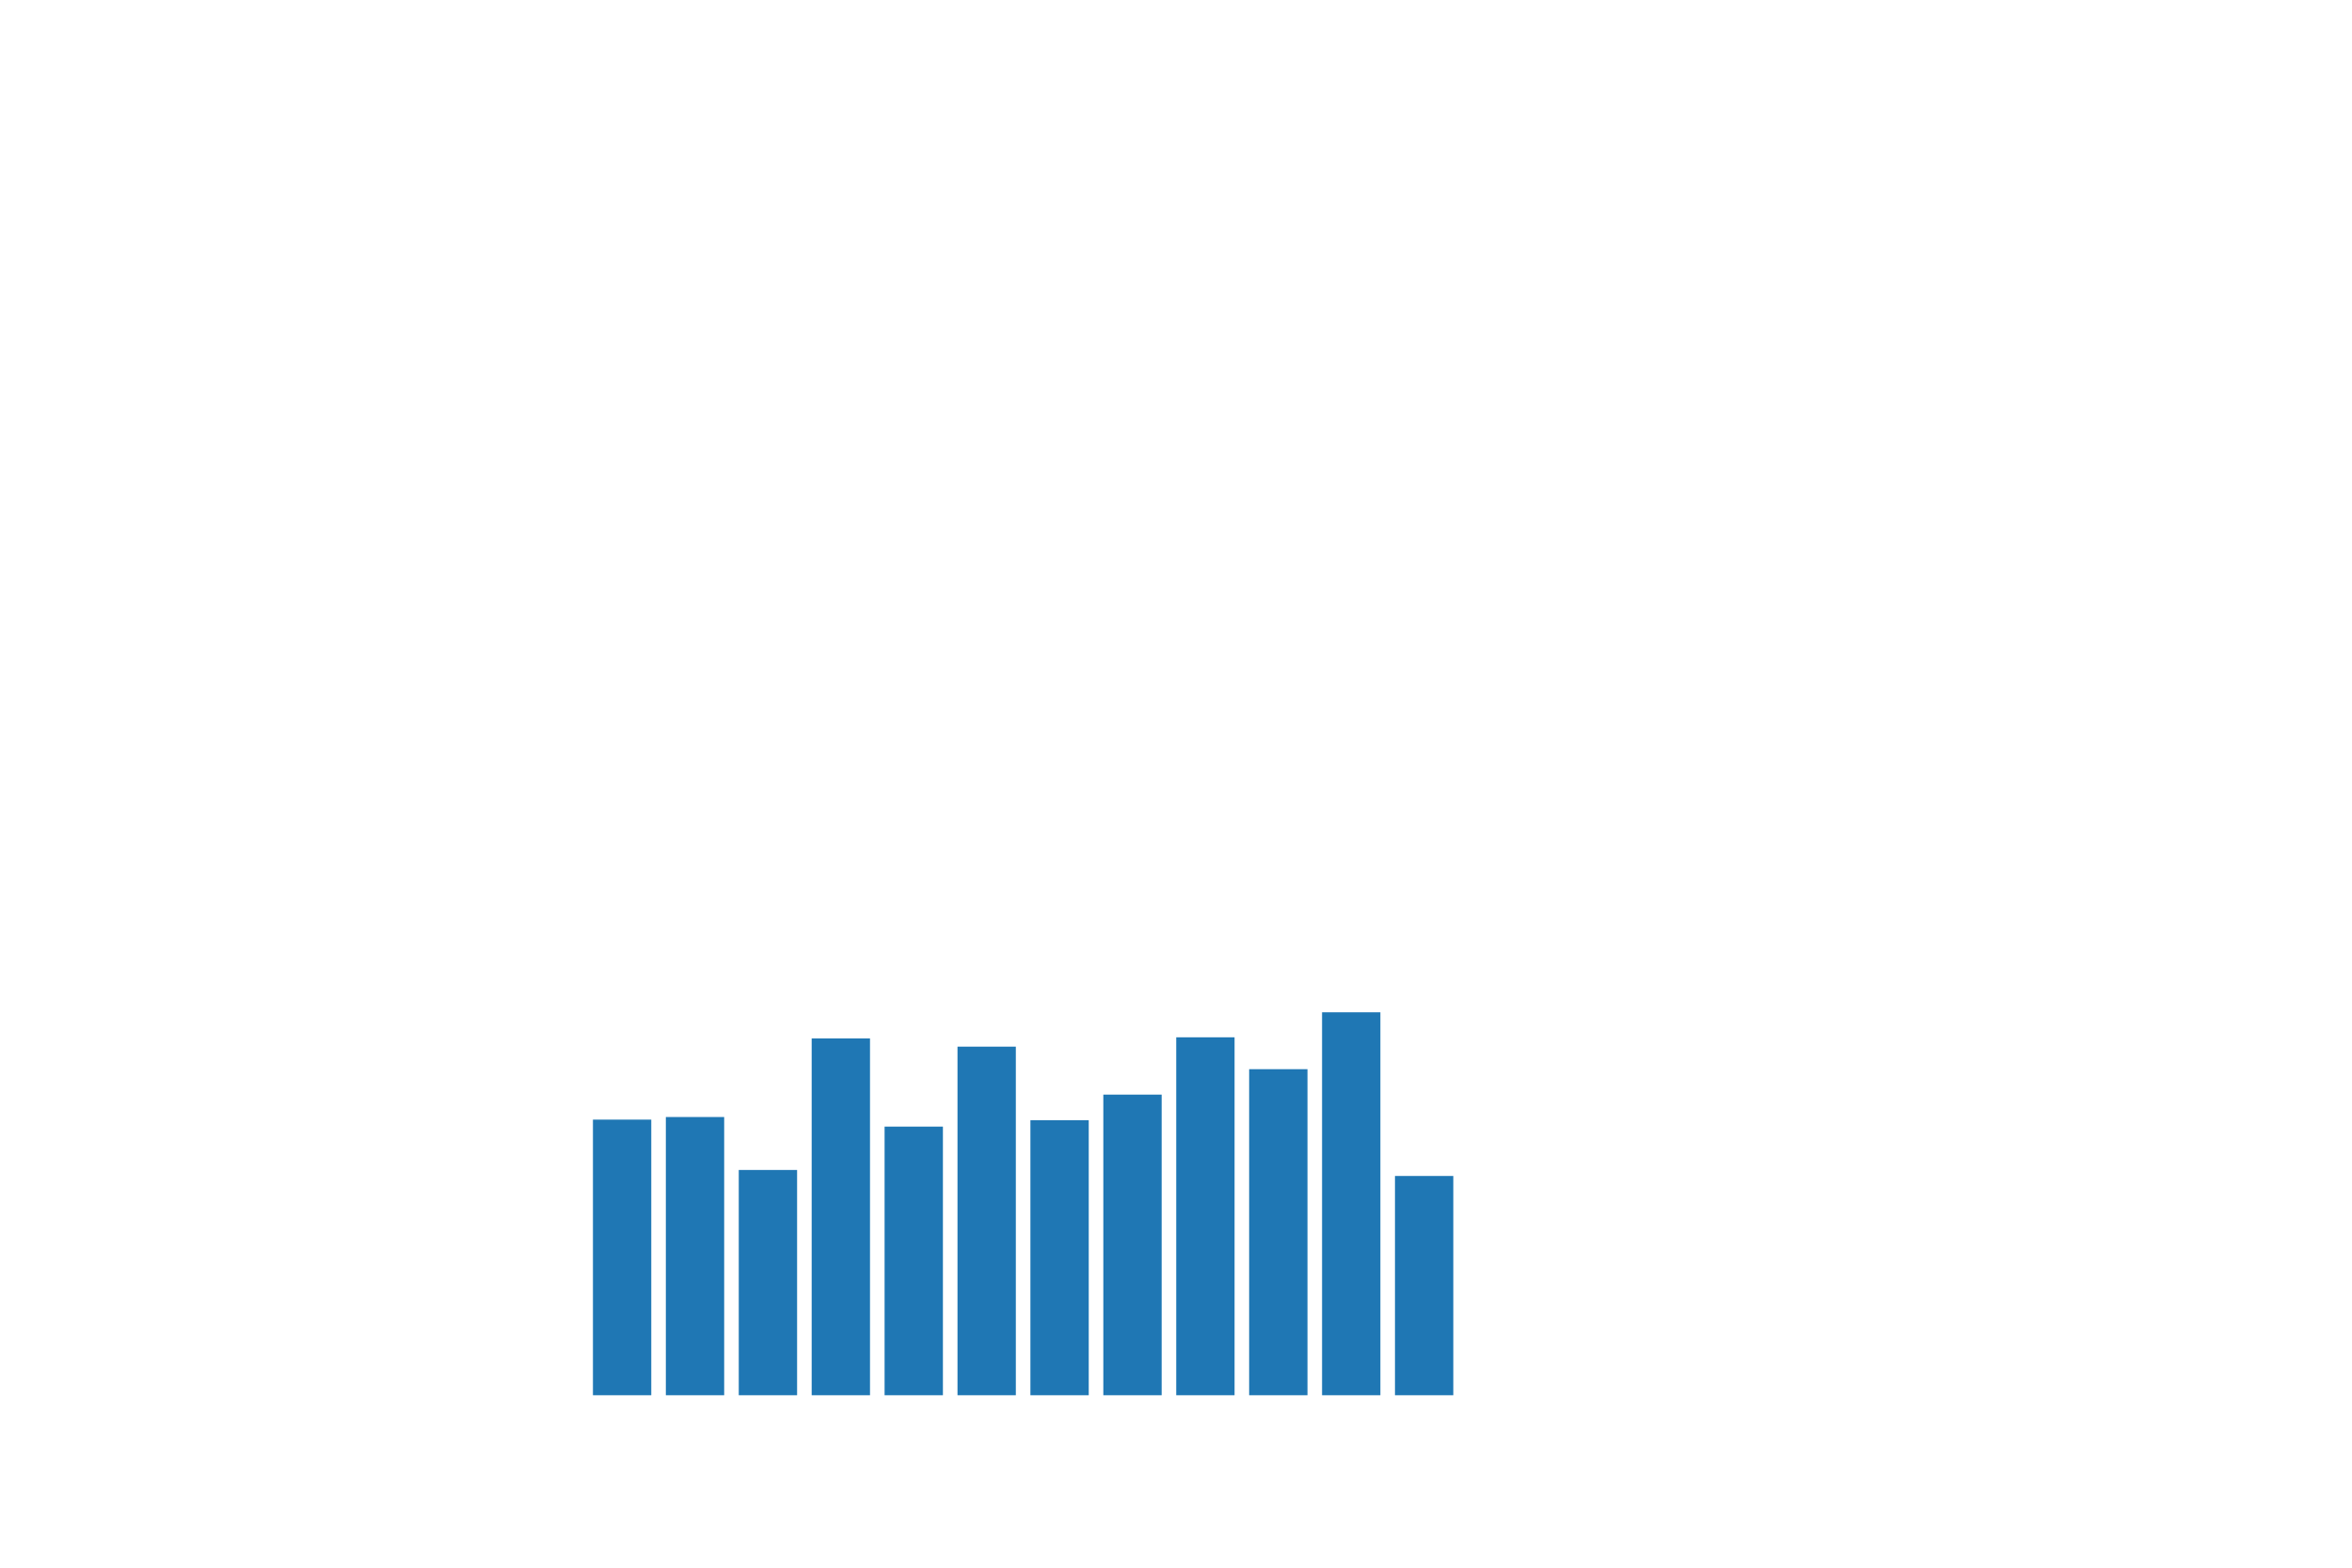 <svg xmlns:xlink="http://www.w3.org/1999/xlink" width="432pt" height="288pt" viewBox="0 0 432 288" xmlns="http://www.w3.org/2000/svg" version="1.1">
 <g>
   <g>
    <path d="M 108.907 256.32 L 119.621 256.32 L 119.621 205.686 L 108.907 205.686 z" style="fill: #1f77b4"/>
   </g>
   <g>
    <path d="M 122.299 256.32 L 133.013 256.32 L 133.013 205.208 L 122.299 205.208 z" style="fill: #1f77b4"/>
   </g>
   <g>
    <path d="M 135.691 256.32 L 146.405 256.32 L 146.405 214.935 L 135.691 214.935 z" style="fill: #1f77b4"/>
   </g>
   <g>
    <path d="M 149.083 256.32 L 159.797 256.32 L 159.797 190.774 L 149.083 190.774 z" style="fill: #1f77b4"/>
   </g>
   <g>
    <path d="M 162.475 256.32 L 173.189 256.32 L 173.189 206.969 L 162.475 206.969 z" style="fill: #1f77b4"/>
   </g>
   <g>
    <path d="M 175.867 256.32 L 186.581 256.32 L 186.581 192.28 L 175.867 192.28 z" style="fill: #1f77b4"/>
   </g>
   <g>
    <path d="M 189.259 256.32 L 199.973 256.32 L 199.973 205.789 L 189.259 205.789 z" style="fill: #1f77b4"/>
   </g>
   <g>
    <path d="M 202.651 256.32 L 213.365 256.32 L 213.365 201.092 L 202.651 201.092 z" style="fill: #1f77b4"/>
   </g>
   <g>
    <path d="M 216.043 256.32 L 226.757 256.32 L 226.757 190.563 L 216.043 190.563 z" style="fill: #1f77b4"/>
   </g>
   <g>
    <path d="M 229.435 256.32 L 240.149 256.32 L 240.149 196.42 L 229.435 196.42 z" style="fill: #1f77b4"/>
   </g>
   <g>
    <path d="M 242.827 256.32 L 253.541 256.32 L 253.541 185.968 L 242.827 185.968 z" style="fill: #1f77b4"/>
   </g>
   <g>
    <path d="M 256.219 256.32 L 266.933 256.32 L 266.933 216.038 L 256.219 216.038 z" style="fill: #1f77b4"/>
   </g>
 </g>
</svg>